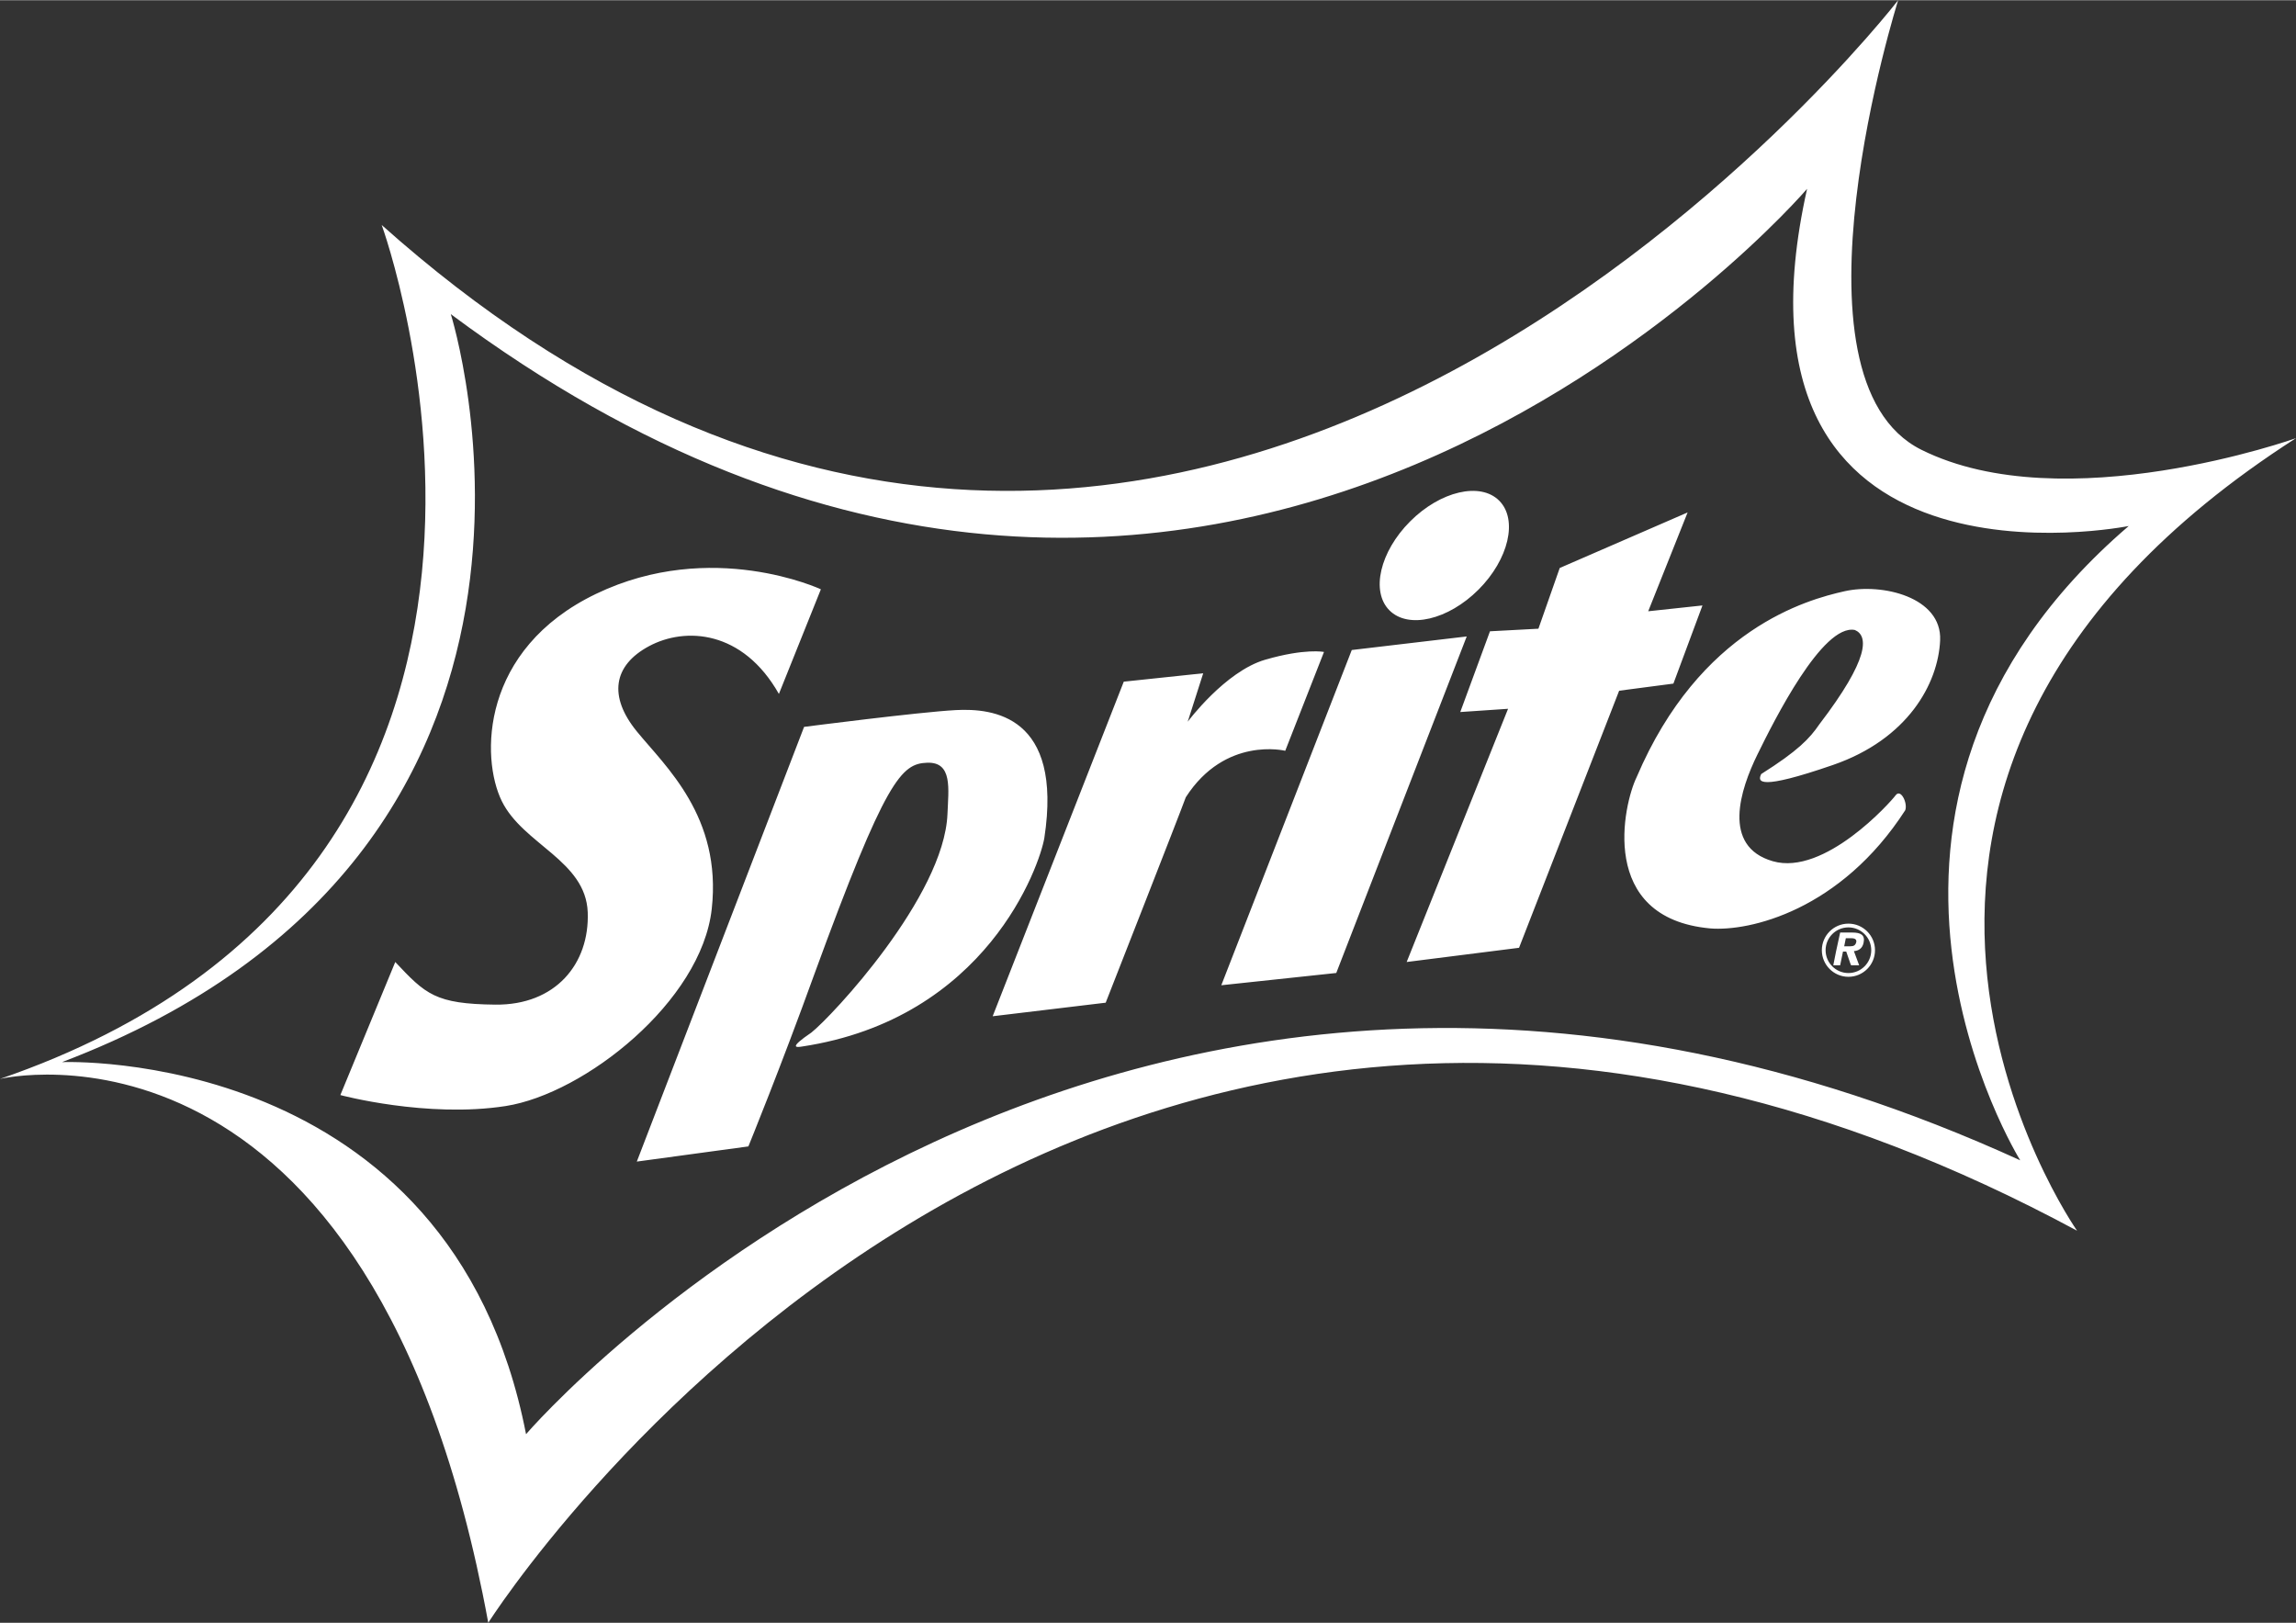 <svg height="1767" width="2500" xmlns="http://www.w3.org/2000/svg" viewBox="0 0 917.419 648.258"><rect x="0" y="0" width="917.419" height="648.258" fill="#333333" stroke="none"/><path d="M157.936 384.258L136 437.419s34.581 9.29 66.065 4.387 78.194-41.806 82.323-78.71-18.581-57.032-29.935-70.968c-11.355-13.935-9.548-26.323 4.903-34.065 14.452-7.742 37.419-6.452 51.871 19.097L328 235.355s-43.613-20.387-89.806 1.806S192 302.71 200.516 320s33.548 23.742 34.323 44.387c.774 20.645-12.903 37.161-36.903 36.903s-27.871-4.129-40-17.032zm141.096 73.678s12.968-31.742 26.323-68.71c28.645-78.387 34.839-84.194 45.097-84.581s8.516 10.452 8.129 20.516c-1.355 32.903-46.258 80.903-54.387 87.29-8.952 6.097-6.194 5.952-3.935 5.613 74.065-11.097 95.226-72.516 97.032-83.355 7.484-49.032-20.645-51.871-35.355-51.097s-60.645 6.71-60.645 6.71L254.452 464zm142.774-57.42s29.677-75.613 32-82.065c15.742-24.516 39.742-18.581 39.742-18.581l15.484-39.484s-7.484-1.548-23.484 3.097-30.968 24.774-30.968 24.774l6.194-19.355-31.742 3.355-52.387 133.677zm98.323-140.903L488 393.548l45.935-4.903 52.129-134.452zm83.097-32.774l-8.516 24.258-19.355 1.032-11.871 32.258 19.097-1.29-40.516 101.161 44.903-5.677 40-102.71 21.677-2.839 11.613-31.226-21.677 2.323 15.742-39.484zm134.193 90.838c-1.944 2.673-28.387 32.258-49.032 26.323s-12.903-28.903-6.194-42.581c6.71-13.677 26.065-52.387 38.968-49.806 5.419 2.323 5.935 11.355-14.194 37.677-3.871 5.677-8.516 10.581-23.226 19.871-1.548 3.097-1.29 6.71 28.645-3.613s42.065-32.516 42.839-49.806-23.225-22.968-38.193-19.613-57.806 14.968-83.097 74.323c-5.161 10.581-15.742 56.258 29.419 60.387 15.742 1.29 52.129-7.226 77.935-47.226 1.034-2.839-1.805-8.774-3.87-5.936zM599.032 199.936c-7.536-7.536-23.459-3.832-35.565 8.274s-15.81 28.029-8.274 35.565 23.459 3.832 35.565-8.274c12.106-12.107 15.81-28.029 8.274-35.565zm230.903 291.677C430.452 276.387 195.097 648.258 195.097 648.258 148.645 395.355 0 430.968 0 430.968 246.194 346.323 152.516 89.806 152.516 89.806 469.935 373.161 758.452 0 758.452 0s-47.742 151.226 9.29 179.613 149.677-4.645 149.677-4.645C703.742 312 829.935 491.613 829.935 491.613zm20.646-281.548s-166.194 33.548-128.516-134.71c0 0-237.032 277.032-541.935 50.065 0 0 67.613 214.065-155.355 298.839 0 0 155.226-6.581 185.419 148.645 0 0 235.226-274.581 597.032-109.419 0-.001-87.742-140.904 43.355-253.42zm-101.38 169.484c0-5.856-4.764-10.621-10.621-10.621s-10.621 4.765-10.621 10.621c0 5.855 4.765 10.62 10.621 10.62s10.621-4.765 10.621-10.62zm-1.5 0c0 5.029-4.091 9.12-9.121 9.12s-9.121-4.091-9.121-9.12 4.092-9.121 9.121-9.121 9.121 4.092 9.121 9.121zm-3.053-3.028c-.485 2.425-2.102 3.233-3.878 3.393l2.102 5.654h-3.233l-.321-.804-1.617-4.686h-1.293l-1.132 5.49h-2.744l1.127-5.654 1.617-7.43h4.845c3.393 0 5.174.968 4.527 4.037zm-5.171-1.778h-1.935l-.649 3.233h2.425c1.293 0 2.102-.323 2.42-1.776.164-1.293-1.129-1.457-2.261-1.457z" fill="#ffffff"/></svg>
